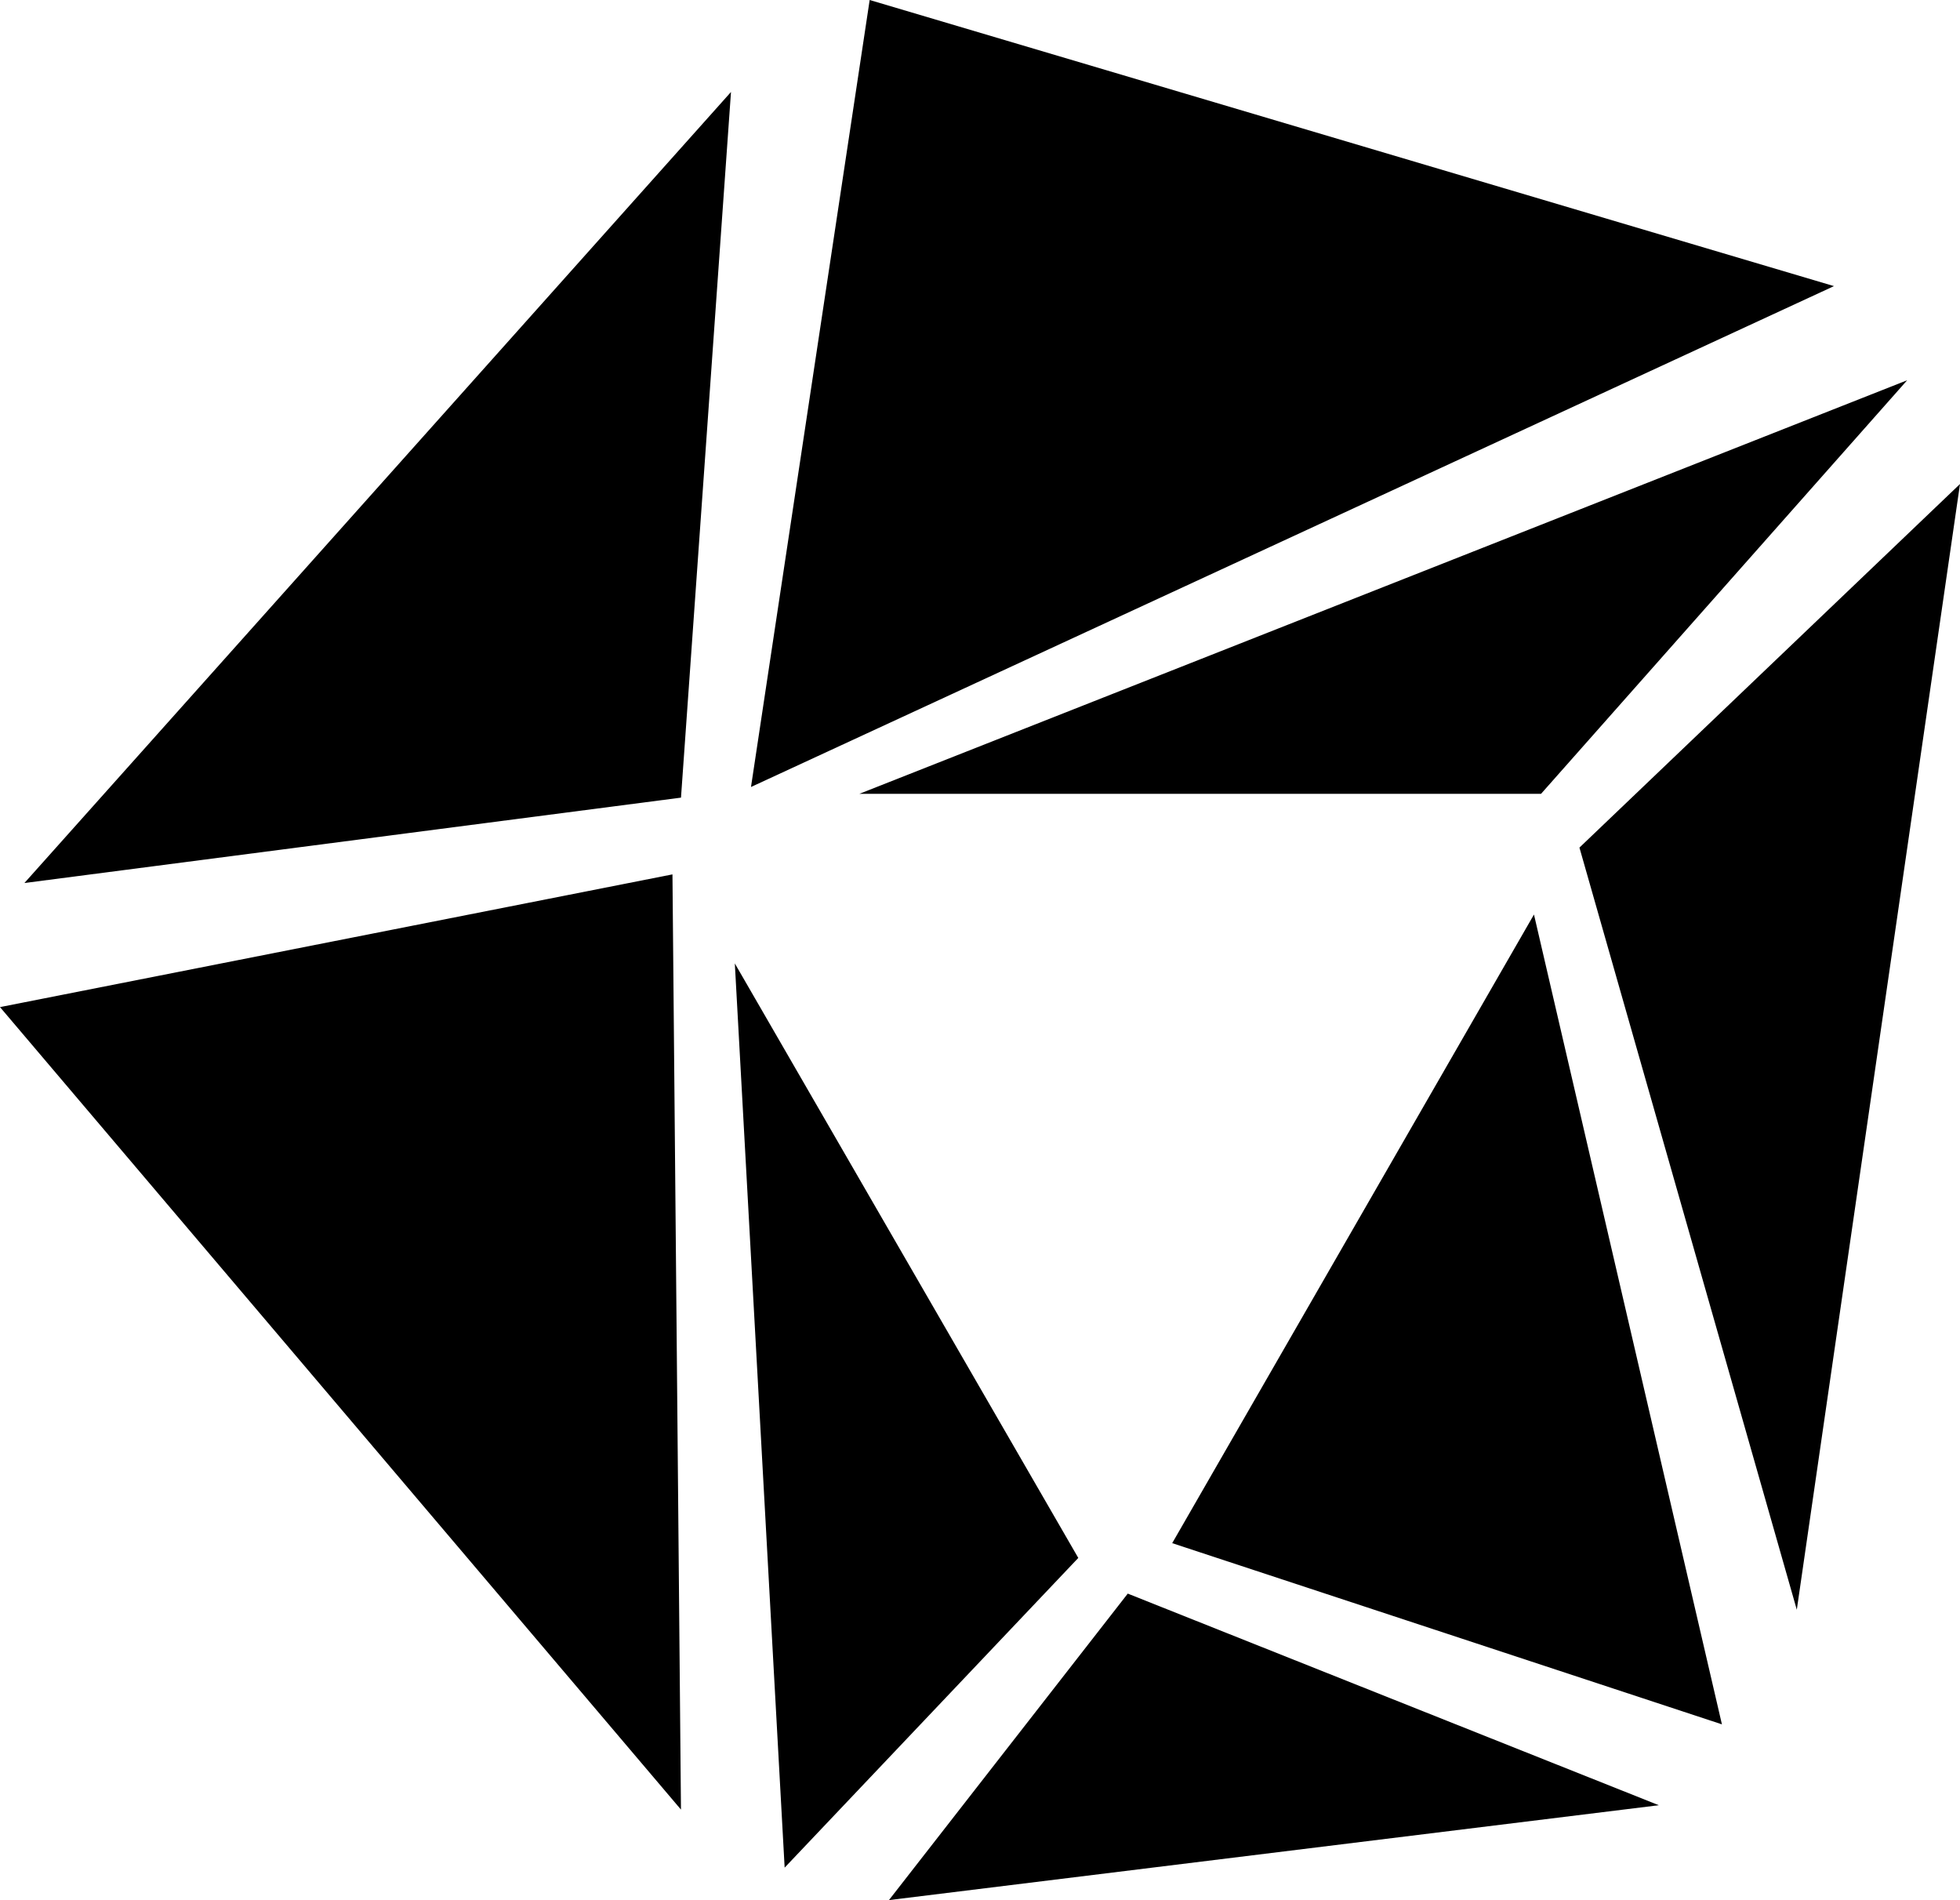 <?xml version="1.0" encoding="UTF-8"?>
<svg id="Layer_1" data-name="Layer 1" xmlns="http://www.w3.org/2000/svg" viewBox="0 0 787.95 763.72">
  <defs>
    <style>
      .cls-1 {
        fill-rule: evenodd;
        stroke-width: 0px;
      }
    </style>
  </defs>
  <path class="cls-1" d="M345.51,319.06h274.02l147.18-166.22-421.21,166.22ZM0,404.79l273.76,322.55-3.42-375.89L0,404.79ZM349.62,0l-47.71,316.32,435.38-201.32L349.62,0ZM293.86,36.98L9.81,354.92l263.96-34.32,20.1-283.62ZM471.24,620.25l221,72.83-75.56-325.5-145.43,252.66ZM295.41,387.24l20.03,363.43,118.05-124.48-138.08-238.95ZM634.96,340.68l87.38,306.33,65.61-452.47-152.99,146.14ZM453.38,640.53l-96.01,123.19,309.51-38.13-213.5-85.06Z"/>
</svg>